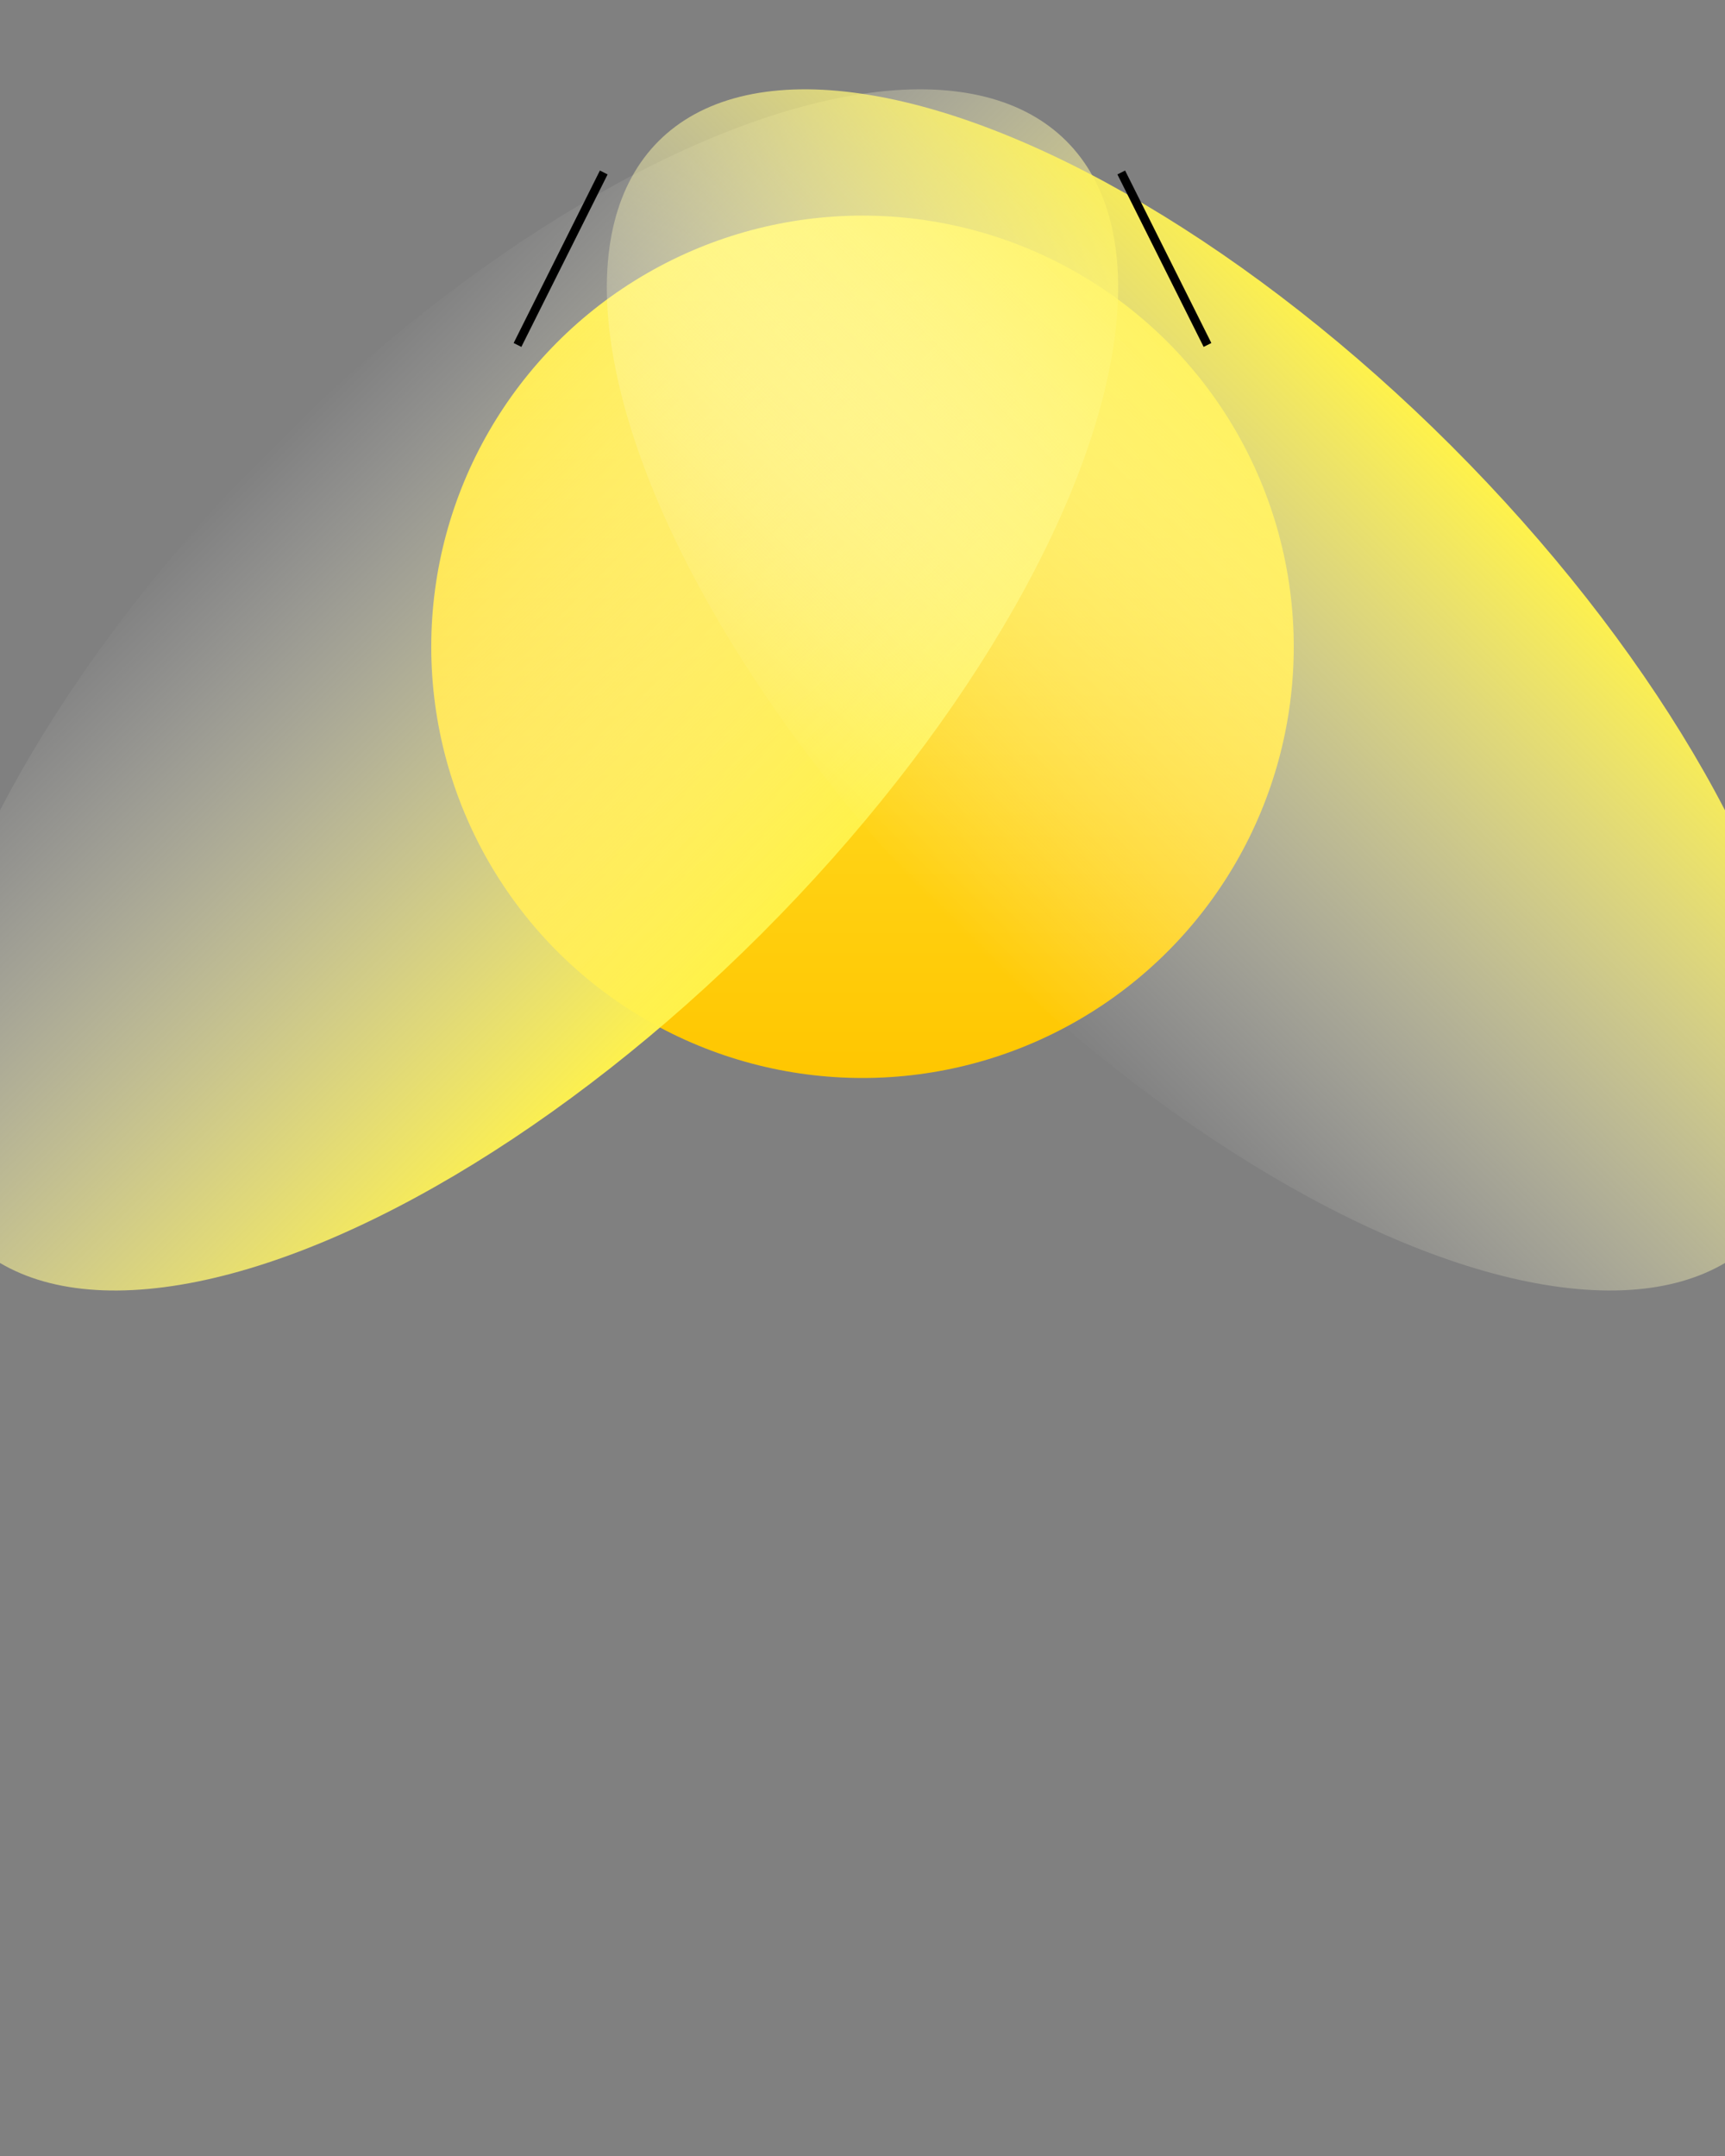 <svg width="200" height="250" xmlns="http://www.w3.org/2000/svg">
  <rect width="100%" height="100%" fill="#808080" stroke="none"/>
  <!-- Body -->
  <circle cx="100" cy="75" r="50"
          fill="url(#butterflyBodyGradient)" />

  <!-- Left Wing -->
  <ellipse cx="60" cy="80" rx="40" ry="90"
           fill="url(#butterflyWingGradient)"
           transform="rotate(-135, 60, 80)"/>

  <!-- Right Wing -->
  <ellipse cx="140" cy="80" rx="40" ry="90"
           fill="url(#butterflyWingGradient)"
           transform="rotate(135, 140, 80)"/>

  <!-- Antennae -->
  <path d="M70 20 L60 40 Z" stroke="black" fill="transparent"/>
  <path d="M130 20 L140 40 Z" stroke="black" fill="transparent"/>

  <!-- Gradients -->
  <defs>
    <linearGradient id="butterflyBodyGradient" x1="50%" y1="0%" x2="50%" y2="100%">
      <stop offset="0%" style="stop-color:rgb(255,242,73);stop-opacity:1"/>
      <stop offset="100%" style="stop-color:rgb(255,198,0);stop-opacity:1"/>
    </linearGradient>

    <linearGradient id="butterflyWingGradient" x1="0%" y1="0%" x2="100%" y2="0%">
      <stop offset="0%" style="stop-color:rgb(255,242,73);stop-opacity:1"/>
      <stop offset="100%" style="stop-color:rgb(255,255,255);stop-opacity:0"/>
    </linearGradient>
  </defs>
</svg>